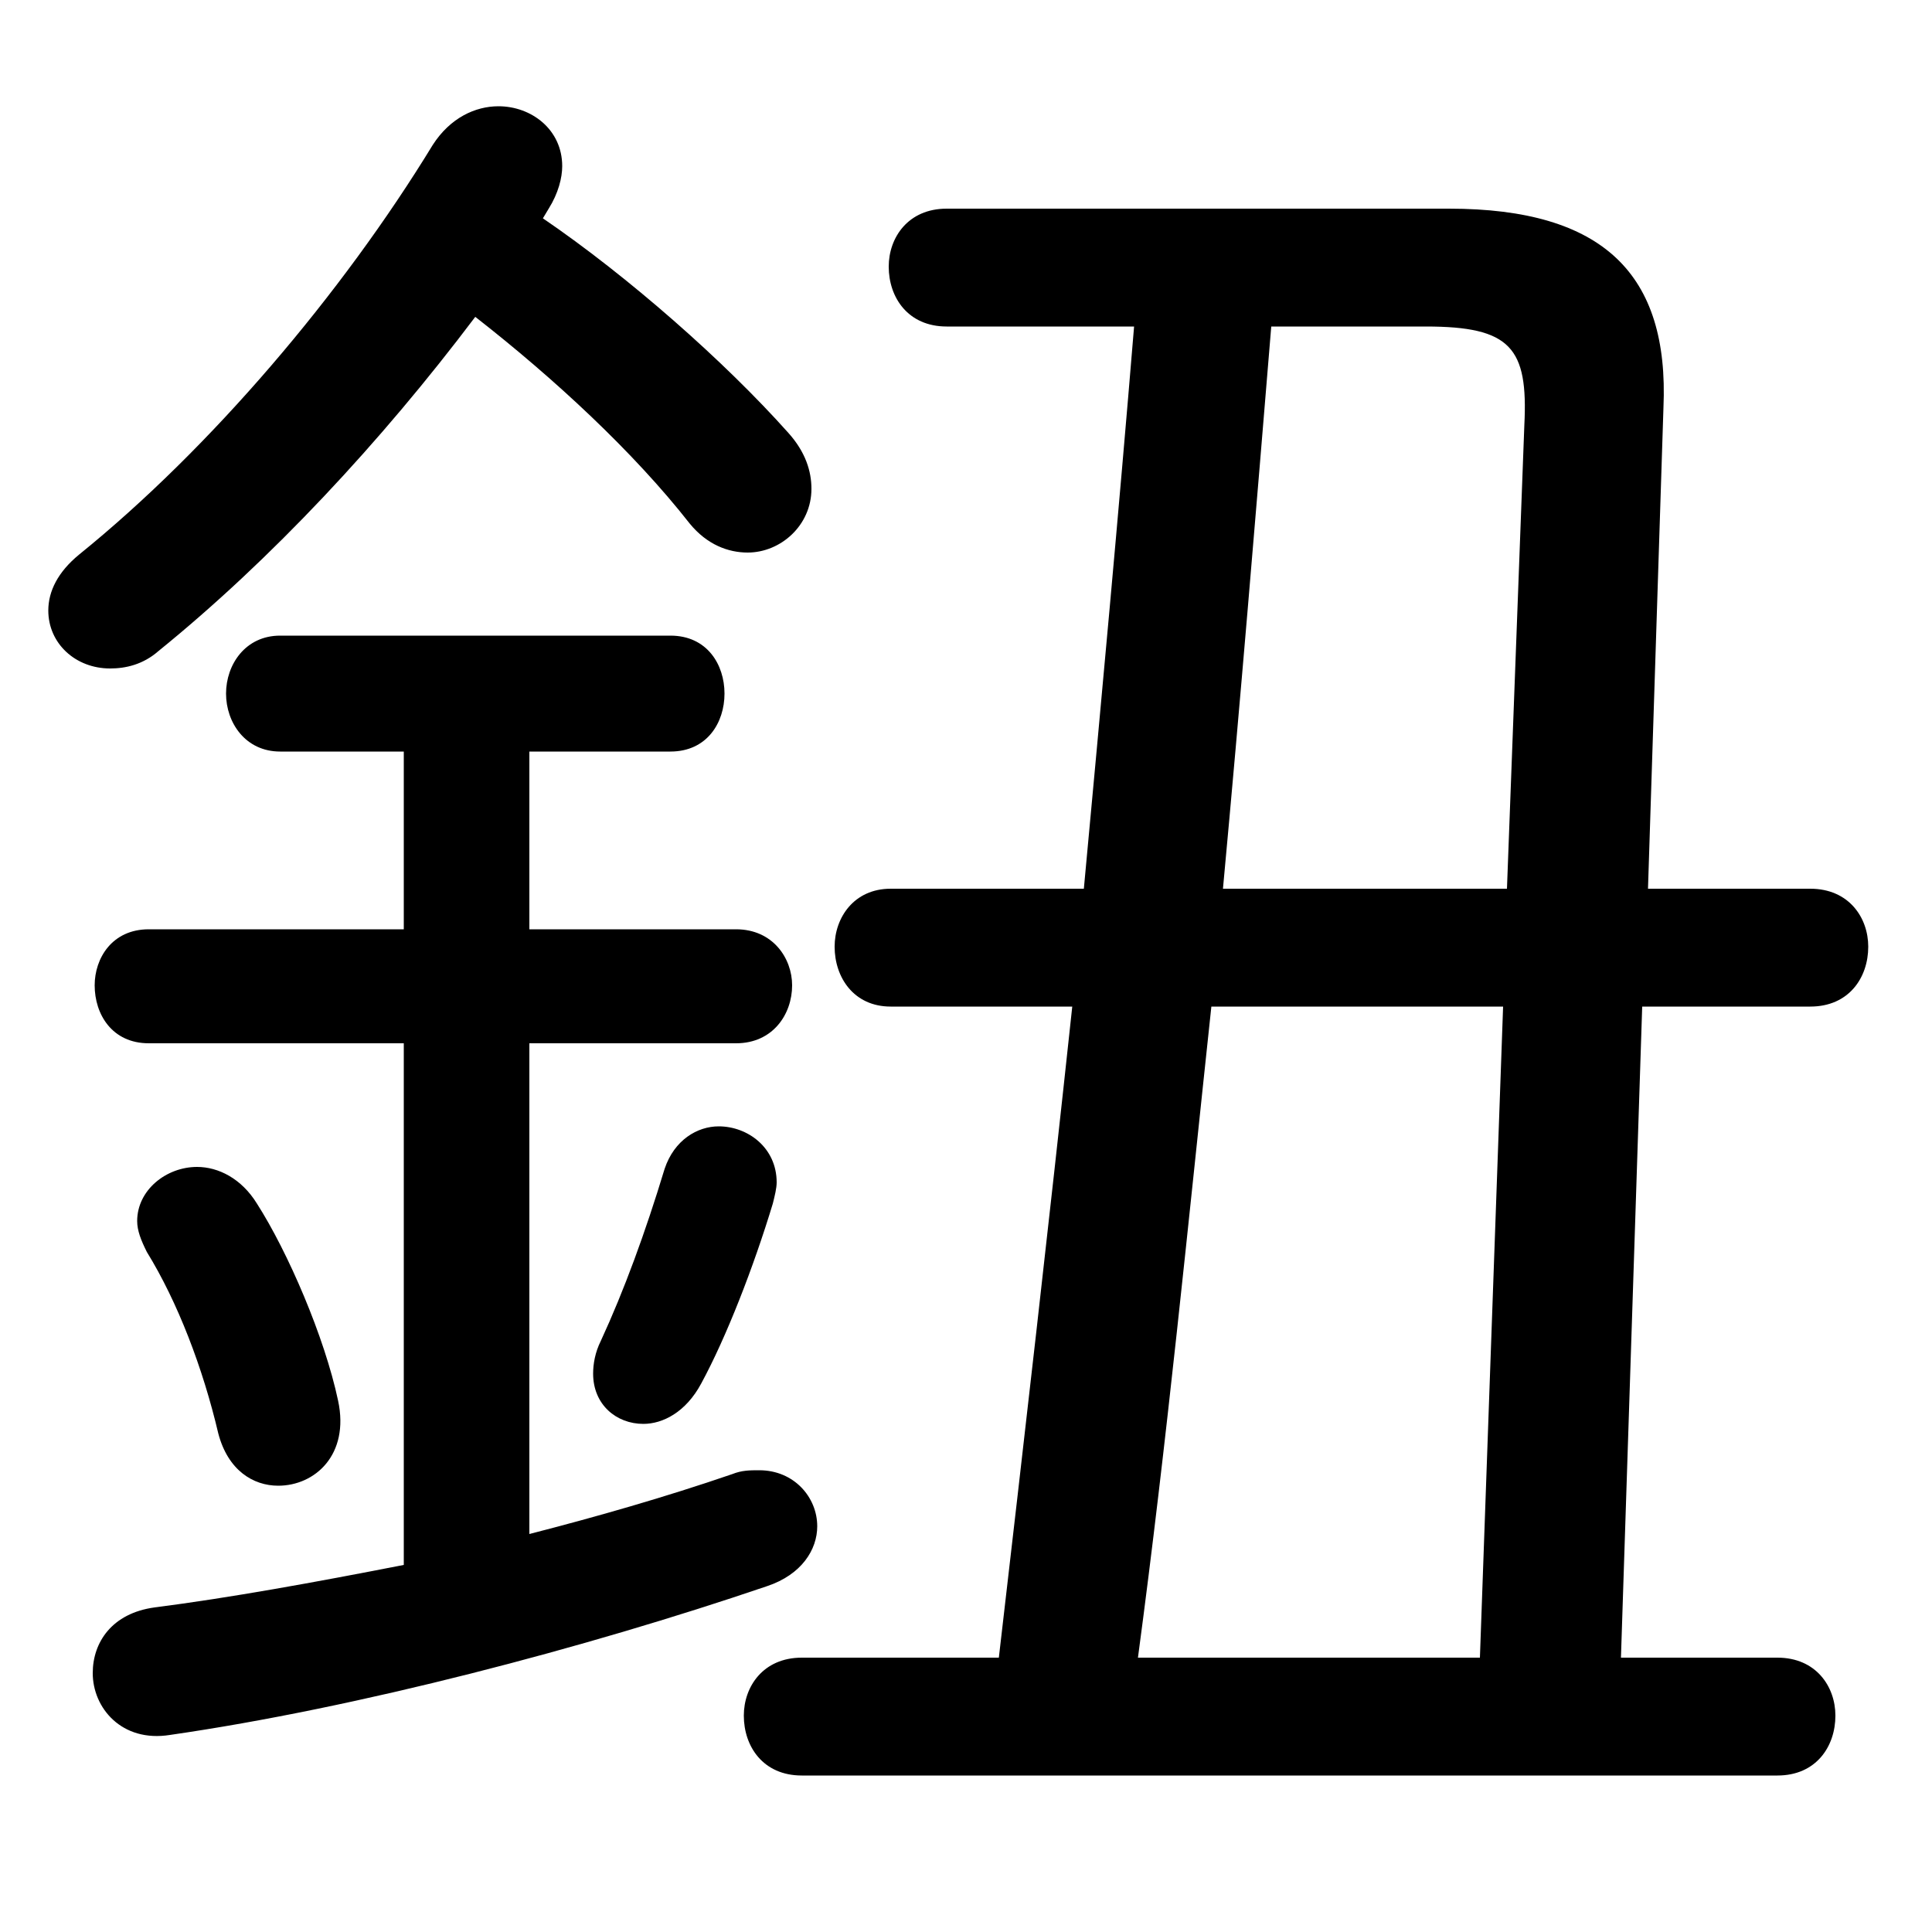 <svg xmlns="http://www.w3.org/2000/svg" viewBox="0 -44.0 50.0 50.0">
    <rect x="0" y="-44.0" width="50.0" height="50.0" fill="#808080" stroke="none"/>
    <g transform="scale(1, -1)">
        <!-- ボディの枠 -->
        <rect x="0" y="-6.0" width="50.0" height="50.0"
            stroke="white" fill="white"/>
        <!-- グリフ座標系の原点 -->
        <circle cx="0" cy="0" r="5" fill="white"/>
        <!-- グリフのアウトライン -->
        <g style="fill:black;stroke:#000000;stroke-width:0;stroke-linecap:round;stroke-linejoin:round;">
        <path d="M 23.05 21.0 C 22.1 21.0 21.6 20.25 21.6 19.5 C 21.6 18.7 22.1 17.95 23.05 17.95 L 27.75 17.95 C 27.15 12.35 26.5 6.7 25.85 1.1 L 20.75 1.1 C 19.75 1.1 19.25 0.35 19.25 -0.4 C 19.25 -1.2 19.75 -1.95 20.75 -1.95 L 46.0 -1.95 C 47.0 -1.95 47.5 -1.2 47.5 -0.4 C 47.5 0.35 47.0 1.1 46.0 1.1 L 41.95 1.1 L 42.5 17.95 L 46.85 17.95 C 47.85 17.95 48.35 18.7 48.35 19.5 C 48.35 20.25 47.85 21.0 46.85 21.0 L 42.65 21.0 L 43.05 33.45 C 43.2 36.9 41.5 38.6 37.5 38.6 L 24.5 38.6 C 23.5 38.6 23.0 37.85 23.0 37.1 C 23.0 36.3 23.5 35.55 24.5 35.55 L 29.35 35.55 C 28.95 30.7 28.5 25.85 28.05 21.0 Z M 29.45 1.1 C 30.2 6.7 30.75 12.35 31.35 17.95 L 38.9 17.95 L 38.3 1.1 Z M 31.65 21.0 C 32.1 25.85 32.5 30.7 32.9 35.55 L 36.9 35.55 C 39.1 35.55 39.55 35.0 39.45 33.0 L 39.0 21.0 Z M 14.2 38.6 C 14.45 39.0 14.55 39.4 14.55 39.7 C 14.55 40.65 13.75 41.25 12.9 41.25 C 12.3 41.25 11.65 40.95 11.2 40.25 C 8.85 36.4 5.45 32.4 2.05 29.65 C 1.5 29.2 1.25 28.7 1.25 28.2 C 1.25 27.35 1.95 26.7 2.85 26.7 C 3.25 26.7 3.7 26.8 4.1 27.15 C 7.0 29.5 9.85 32.55 12.3 35.8 C 14.35 34.2 16.4 32.3 17.85 30.45 C 18.3 29.9 18.85 29.7 19.35 29.7 C 20.2 29.7 21.0 30.4 21.0 31.35 C 21.0 31.8 20.85 32.3 20.4 32.8 C 18.75 34.65 16.25 36.85 14.05 38.35 Z M 10.45 24.55 L 10.45 19.95 L 3.85 19.95 C 2.9 19.95 2.45 19.2 2.45 18.5 C 2.45 17.75 2.9 17.0 3.85 17.0 L 10.45 17.0 L 10.45 3.5 C 8.15 3.05 5.95 2.65 4.0 2.4 C 2.9 2.25 2.4 1.5 2.4 0.7 C 2.4 -0.2 3.15 -1.1 4.4 -0.9 C 9.25 -0.2 15.15 1.35 19.85 2.95 C 20.75 3.25 21.15 3.9 21.15 4.5 C 21.15 5.25 20.55 5.95 19.65 5.95 C 19.4 5.95 19.2 5.95 18.95 5.85 C 17.2 5.25 15.45 4.75 13.7 4.3 L 13.7 17.0 L 19.05 17.0 C 20.0 17.0 20.5 17.75 20.5 18.5 C 20.5 19.2 20.0 19.95 19.05 19.95 L 13.7 19.95 L 13.7 24.55 L 17.35 24.55 C 18.3 24.55 18.75 25.3 18.75 26.05 C 18.75 26.8 18.3 27.55 17.35 27.55 L 7.25 27.55 C 6.35 27.55 5.85 26.8 5.85 26.05 C 5.85 25.3 6.35 24.55 7.25 24.55 Z M 6.65 12.85 C 6.25 13.5 5.65 13.8 5.1 13.8 C 4.3 13.8 3.55 13.2 3.55 12.4 C 3.55 12.15 3.65 11.9 3.8 11.6 C 4.6 10.3 5.25 8.6 5.65 6.9 C 5.9 5.95 6.55 5.55 7.2 5.55 C 8.15 5.55 9.05 6.35 8.75 7.75 C 8.4 9.4 7.45 11.6 6.65 12.85 Z M 17.2 13.75 C 16.7 12.1 16.15 10.6 15.55 9.3 C 15.4 9.0 15.35 8.7 15.35 8.45 C 15.35 7.65 15.95 7.15 16.65 7.15 C 17.15 7.15 17.75 7.45 18.15 8.2 C 18.8 9.4 19.5 11.2 20.0 12.85 C 20.05 13.05 20.1 13.25 20.1 13.4 C 20.1 14.3 19.35 14.85 18.6 14.85 C 18.05 14.85 17.45 14.5 17.2 13.75 Z"/>
    </g>
    </g>
</svg>

